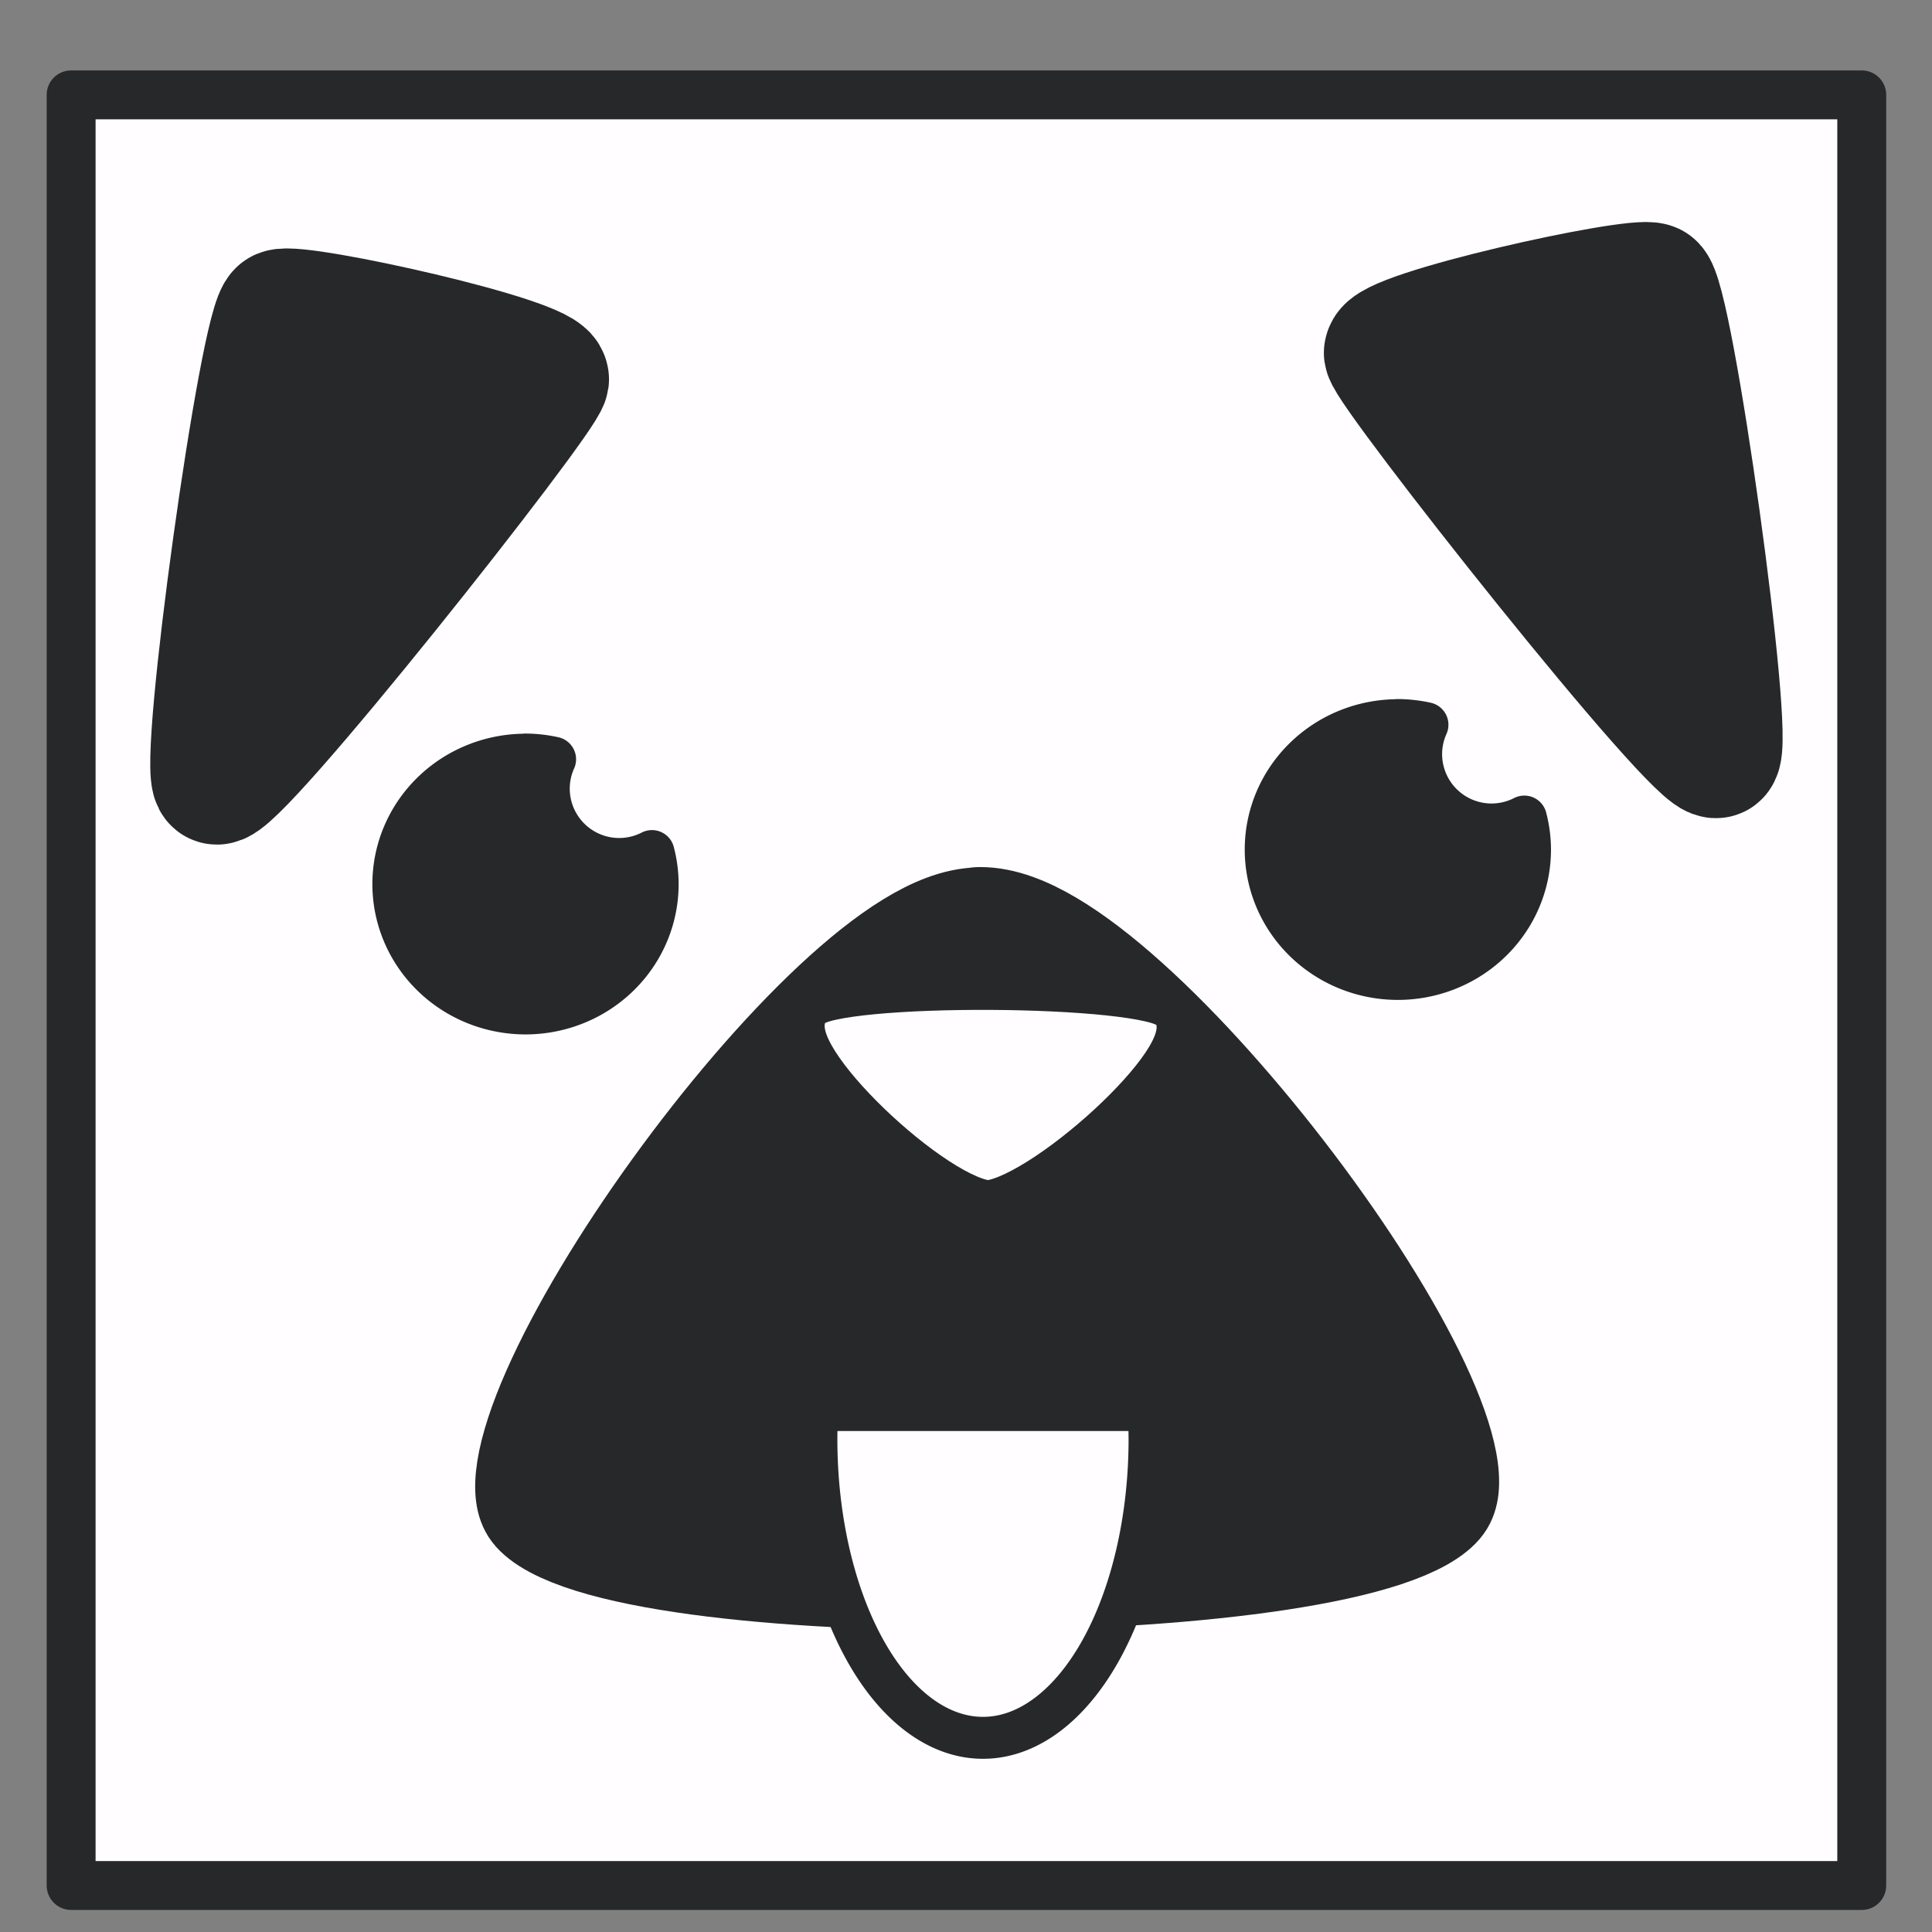 <?xml version="1.0" encoding="UTF-8" standalone="no"?>
<!-- Created with Inkscape (http://www.inkscape.org/) -->

<svg
   xmlns:dc="http://purl.org/dc/elements/1.1/"
   xmlns:cc="http://creativecommons.org/ns#"
   xmlns:rdf="http://www.w3.org/1999/02/22-rdf-syntax-ns#"
   xmlns:svg="http://www.w3.org/2000/svg"
   xmlns="http://www.w3.org/2000/svg"
   xmlns:sodipodi="http://sodipodi.sourceforge.net/DTD/sodipodi-0.dtd"
   xmlns:inkscape="http://www.inkscape.org/namespaces/inkscape"
   width="41.387"
   height="41.387"
   viewBox="0 0 10.95 10.95"
   version="1.1"
   id="svg8"
   inkscape:version="0.92.3 (2405546, 2018-03-11)"
   sodipodi:docname="pug.svg">
  <rect x="0" y="0" width="10.95" height="10.95" fill="#808080" stroke="none"/>
  <defs
     id="defs2" />
  <sodipodi:namedview
     id="base"
     pagecolor="#ffffff"
     bordercolor="#666666"
     borderopacity="1.0"
     inkscape:pageopacity="0.0"
     inkscape:pageshadow="2"
     inkscape:zoom="7.919596"
     inkscape:cx="7.6304474"
     inkscape:cy="25.435803"
     inkscape:document-units="mm"
     inkscape:current-layer="layer1"
     showgrid="false"
     fit-margin-top="1"
     fit-margin-left="1"
     fit-margin-bottom="1"
     fit-margin-right="1"
     units="px"
     inkscape:snap-global="false"
     inkscape:window-width="1190"
     inkscape:window-height="761"
     inkscape:window-x="612"
     inkscape:window-y="68"
     inkscape:window-maximized="0" />
  <g
     inkscape:label="Layer 1"
     inkscape:groupmode="layer"
     id="layer1"
     transform="translate(0.197,-286.246)">
    <g
       id="g4651"
       transform="matrix(0.897,0,0,0.897,0.486,30.004)">
      <rect
         y="286.265"
         x="-0.312"
         height="11.314"
         width="11.314"
         id="rect4639"
         style="fill:#fffdff;fill-opacity:1;stroke:#262829;stroke-width:0.309;stroke-linecap:round;stroke-linejoin:round;stroke-miterlimit:4;stroke-dasharray:none;stroke-opacity:1;paint-order:normal" />
      <g
         transform="translate(0.02,-0.153)"
         id="g4637">
        <g
           id="g4622">
          <path
             sodipodi:nodetypes="cscc"
             inkscape:connector-curvature="0"
             id="path4539"
             d="m 2.664,288.215 c 0.017,-0.119 -1.558,-0.467 -1.669,-0.421 -0.112,0.045 -0.506,2.884 -0.411,2.958 0.095,0.075 2.064,-2.418 2.081,-2.537 z"
             inkscape:transform-center-y="-0.99420769"
             inkscape:transform-center-x="-0.04296646"
             style="fill:#262829;fill-opacity:1;stroke:#262829;stroke-width:0.803;stroke-linecap:round;stroke-linejoin:round;stroke-miterlimit:4;stroke-dasharray:none;stroke-opacity:1;paint-order:normal" />
          <path
             transform="matrix(-1.373,-1.835,-2.351,1.072,676.212,-5.562)"
             inkscape:transform-center-y="-1.6119084"
             inkscape:transform-center-x="1.8094223"
             d="m 3.546,283.255 c 0.16,0.28 -0.723,1.791 -1.045,1.79 -0.322,-0.002 -1.19,-1.522 -1.027,-1.8 0.162,-0.278 1.913,-0.269 2.073,0.01 z"
             inkscape:randomized="0"
             inkscape:rounded="0.1553038"
             inkscape:flatsided="true"
             sodipodi:arg2="0.52849707"
             sodipodi:arg1="-0.51870048"
             sodipodi:r2="0.6827358"
             sodipodi:r1="1.1965821"
             sodipodi:cy="283.84772"
             sodipodi:cx="2.50723"
             sodipodi:sides="3"
             id="path4539-7"
             style="fill:#262829;fill-opacity:1;stroke:#262829;stroke-width:0.265;stroke-linecap:round;stroke-linejoin:round;stroke-miterlimit:4;stroke-dasharray:none;stroke-opacity:1;paint-order:normal"
             sodipodi:type="star" />
          <path
             sodipodi:nodetypes="cscc"
             inkscape:connector-curvature="0"
             id="path4539-2"
             d="m 7.986,288.048 c -0.017,-0.119 1.558,-0.467 1.669,-0.421 0.112,0.045 0.506,2.884 0.411,2.958 -0.095,0.075 -2.064,-2.418 -2.081,-2.537 z"
             inkscape:transform-center-y="-0.99420769"
             inkscape:transform-center-x="0.042966448"
             style="fill:#262829;fill-opacity:1;stroke:#262829;stroke-width:0.803;stroke-linecap:round;stroke-linejoin:round;stroke-miterlimit:4;stroke-dasharray:none;stroke-opacity:1;paint-order:normal" />
          <path
             inkscape:connector-curvature="0"
             id="path4572"
             d="m 2.539,290.597 a 0.825,0.807 0 0 0 -0.825,0.807 0.825,0.807 0 0 0 0.825,0.808 0.825,0.807 0 0 0 0.825,-0.808 0.825,0.807 0 0 0 -0.026,-0.198 0.455,0.455 0 0 1 -0.207,0.05 0.455,0.455 0 0 1 -0.455,-0.455 0.455,0.455 0 0 1 0.04,-0.185 0.825,0.807 0 0 0 -0.178,-0.02 z"
             style="fill:#262829;fill-opacity:1;stroke:#262829;stroke-width:0.285;stroke-linecap:round;stroke-linejoin:round;stroke-miterlimit:4;stroke-dasharray:none;stroke-opacity:1;paint-order:normal" />
          <path
             inkscape:connector-curvature="0"
             id="path4572-9"
             d="m 8.051,290.379 a 0.825,0.807 0 0 0 -0.825,0.807 0.825,0.807 0 0 0 0.825,0.808 0.825,0.807 0 0 0 0.825,-0.808 0.825,0.807 0 0 0 -0.026,-0.198 0.455,0.455 0 0 1 -0.207,0.05 0.455,0.455 0 0 1 -0.455,-0.455 0.455,0.455 0 0 1 0.04,-0.185 0.825,0.807 0 0 0 -0.178,-0.02 z"
             style="fill:#262829;fill-opacity:1;stroke:#262829;stroke-width:0.285;stroke-linecap:round;stroke-linejoin:round;stroke-miterlimit:4;stroke-dasharray:none;stroke-opacity:1;paint-order:normal" />
          <path
             transform="matrix(-0.573,0.534,-0.981,-0.312,285.364,379.839)"
             inkscape:transform-center-y="0.46868944"
             inkscape:transform-center-x="0.75518851"
             d="m 3.546,283.255 c 0.16,0.28 -0.723,1.791 -1.045,1.79 -0.322,-0.002 -1.19,-1.522 -1.027,-1.8 0.162,-0.278 1.913,-0.269 2.073,0.01 z"
             inkscape:randomized="0"
             inkscape:rounded="0.1553038"
             inkscape:flatsided="true"
             sodipodi:arg2="0.52849707"
             sodipodi:arg1="-0.51870048"
             sodipodi:r2="0.6827358"
             sodipodi:r1="1.1965821"
             sodipodi:cy="283.84772"
             sodipodi:cx="2.50723"
             sodipodi:sides="3"
             id="path4539-7-3"
             style="fill:#fffdff;fill-opacity:1;stroke:#262829;stroke-width:0.265;stroke-linecap:round;stroke-linejoin:round;stroke-miterlimit:4;stroke-dasharray:none;stroke-opacity:1;paint-order:normal"
             sodipodi:type="star" />
        </g>
        <path
           style="fill:#fffdff;fill-opacity:1;stroke:#262829;stroke-width:0.265;stroke-linecap:round;stroke-linejoin:round;stroke-miterlimit:4;stroke-dasharray:none;stroke-opacity:1;paint-order:normal"
           d="m 4.382,294.728 a 1.052,1.888 0 0 0 -0.005,0.183 1.052,1.888 0 0 0 1.053,1.888 1.052,1.888 0 0 0 1.052,-1.888 1.052,1.888 0 0 0 -0.006,-0.183 z"
           id="path4624"
           inkscape:connector-curvature="0" />
      </g>
    </g>
  </g>
</svg>
